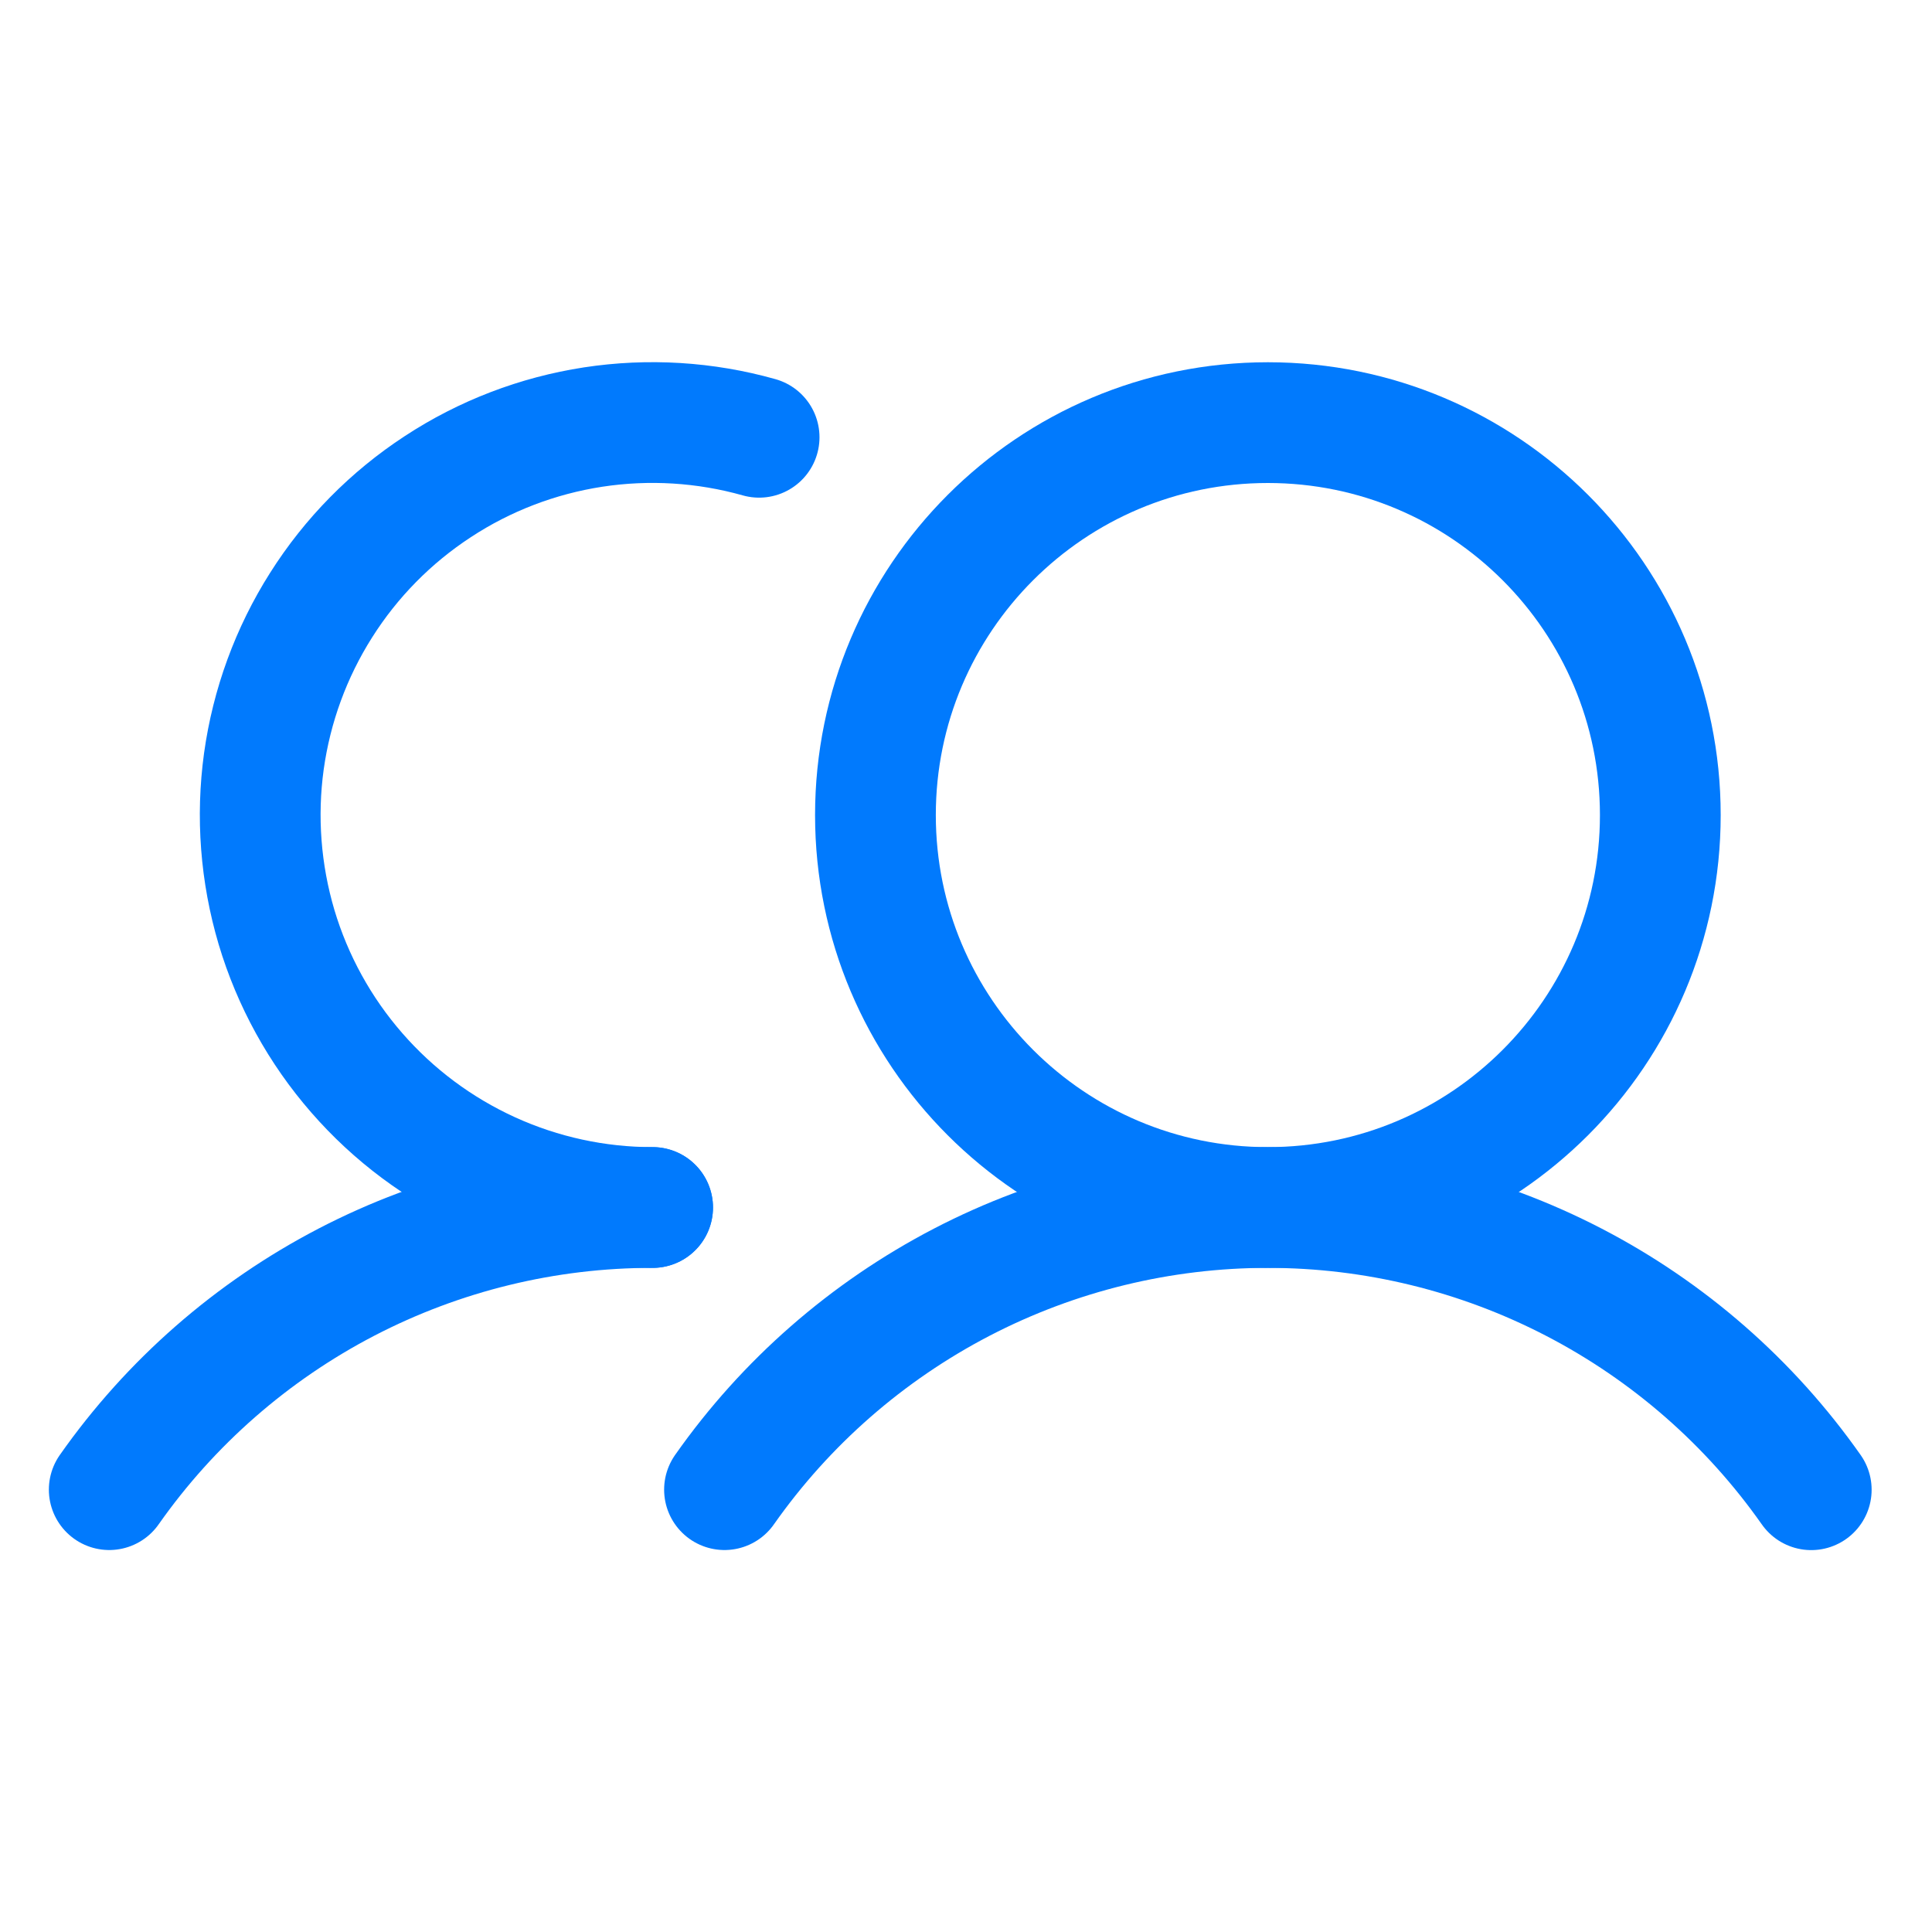 <svg width="24" height="24" viewBox="0 0 24 24" fill="none" xmlns="http://www.w3.org/2000/svg">
<path d="M15.75 15C13.058 15 10.875 12.817 10.875 10.125C10.875 7.433 13.058 5.25 15.75 5.25C18.442 5.25 20.625 7.433 20.625 10.125C20.625 12.817 18.442 15 15.75 15Z" stroke="#017AFD" stroke-width="1.5" stroke-miterlimit="10"/>
<path d="M9.43 5.432C8.76 5.243 8.056 5.2 7.368 5.305C6.679 5.411 6.021 5.663 5.439 6.045C4.856 6.426 4.361 6.928 3.989 7.517C3.616 8.105 3.374 8.767 3.278 9.457C3.183 10.147 3.237 10.849 3.435 11.517C3.634 12.184 3.974 12.802 4.432 13.327C4.889 13.852 5.454 14.273 6.088 14.562C6.722 14.851 7.411 15 8.107 15" stroke="#017AFD" stroke-width="1.5" stroke-linecap="round" stroke-linejoin="round"/>
<path d="M22.5 18.506C21.739 17.423 20.728 16.539 19.553 15.929C18.378 15.319 17.074 15 15.75 15C14.426 15 13.122 15.318 11.947 15.928C10.772 16.539 9.761 17.422 9 18.505" stroke="#017AFD" stroke-width="1.5" stroke-linecap="round" stroke-linejoin="round"/>
<path d="M8.107 15C6.783 14.999 5.479 15.317 4.304 15.927C3.129 16.538 2.118 17.422 1.357 18.505" stroke="#017AFD" stroke-width="1.5" stroke-linecap="round" stroke-linejoin="round"/>
</svg>

